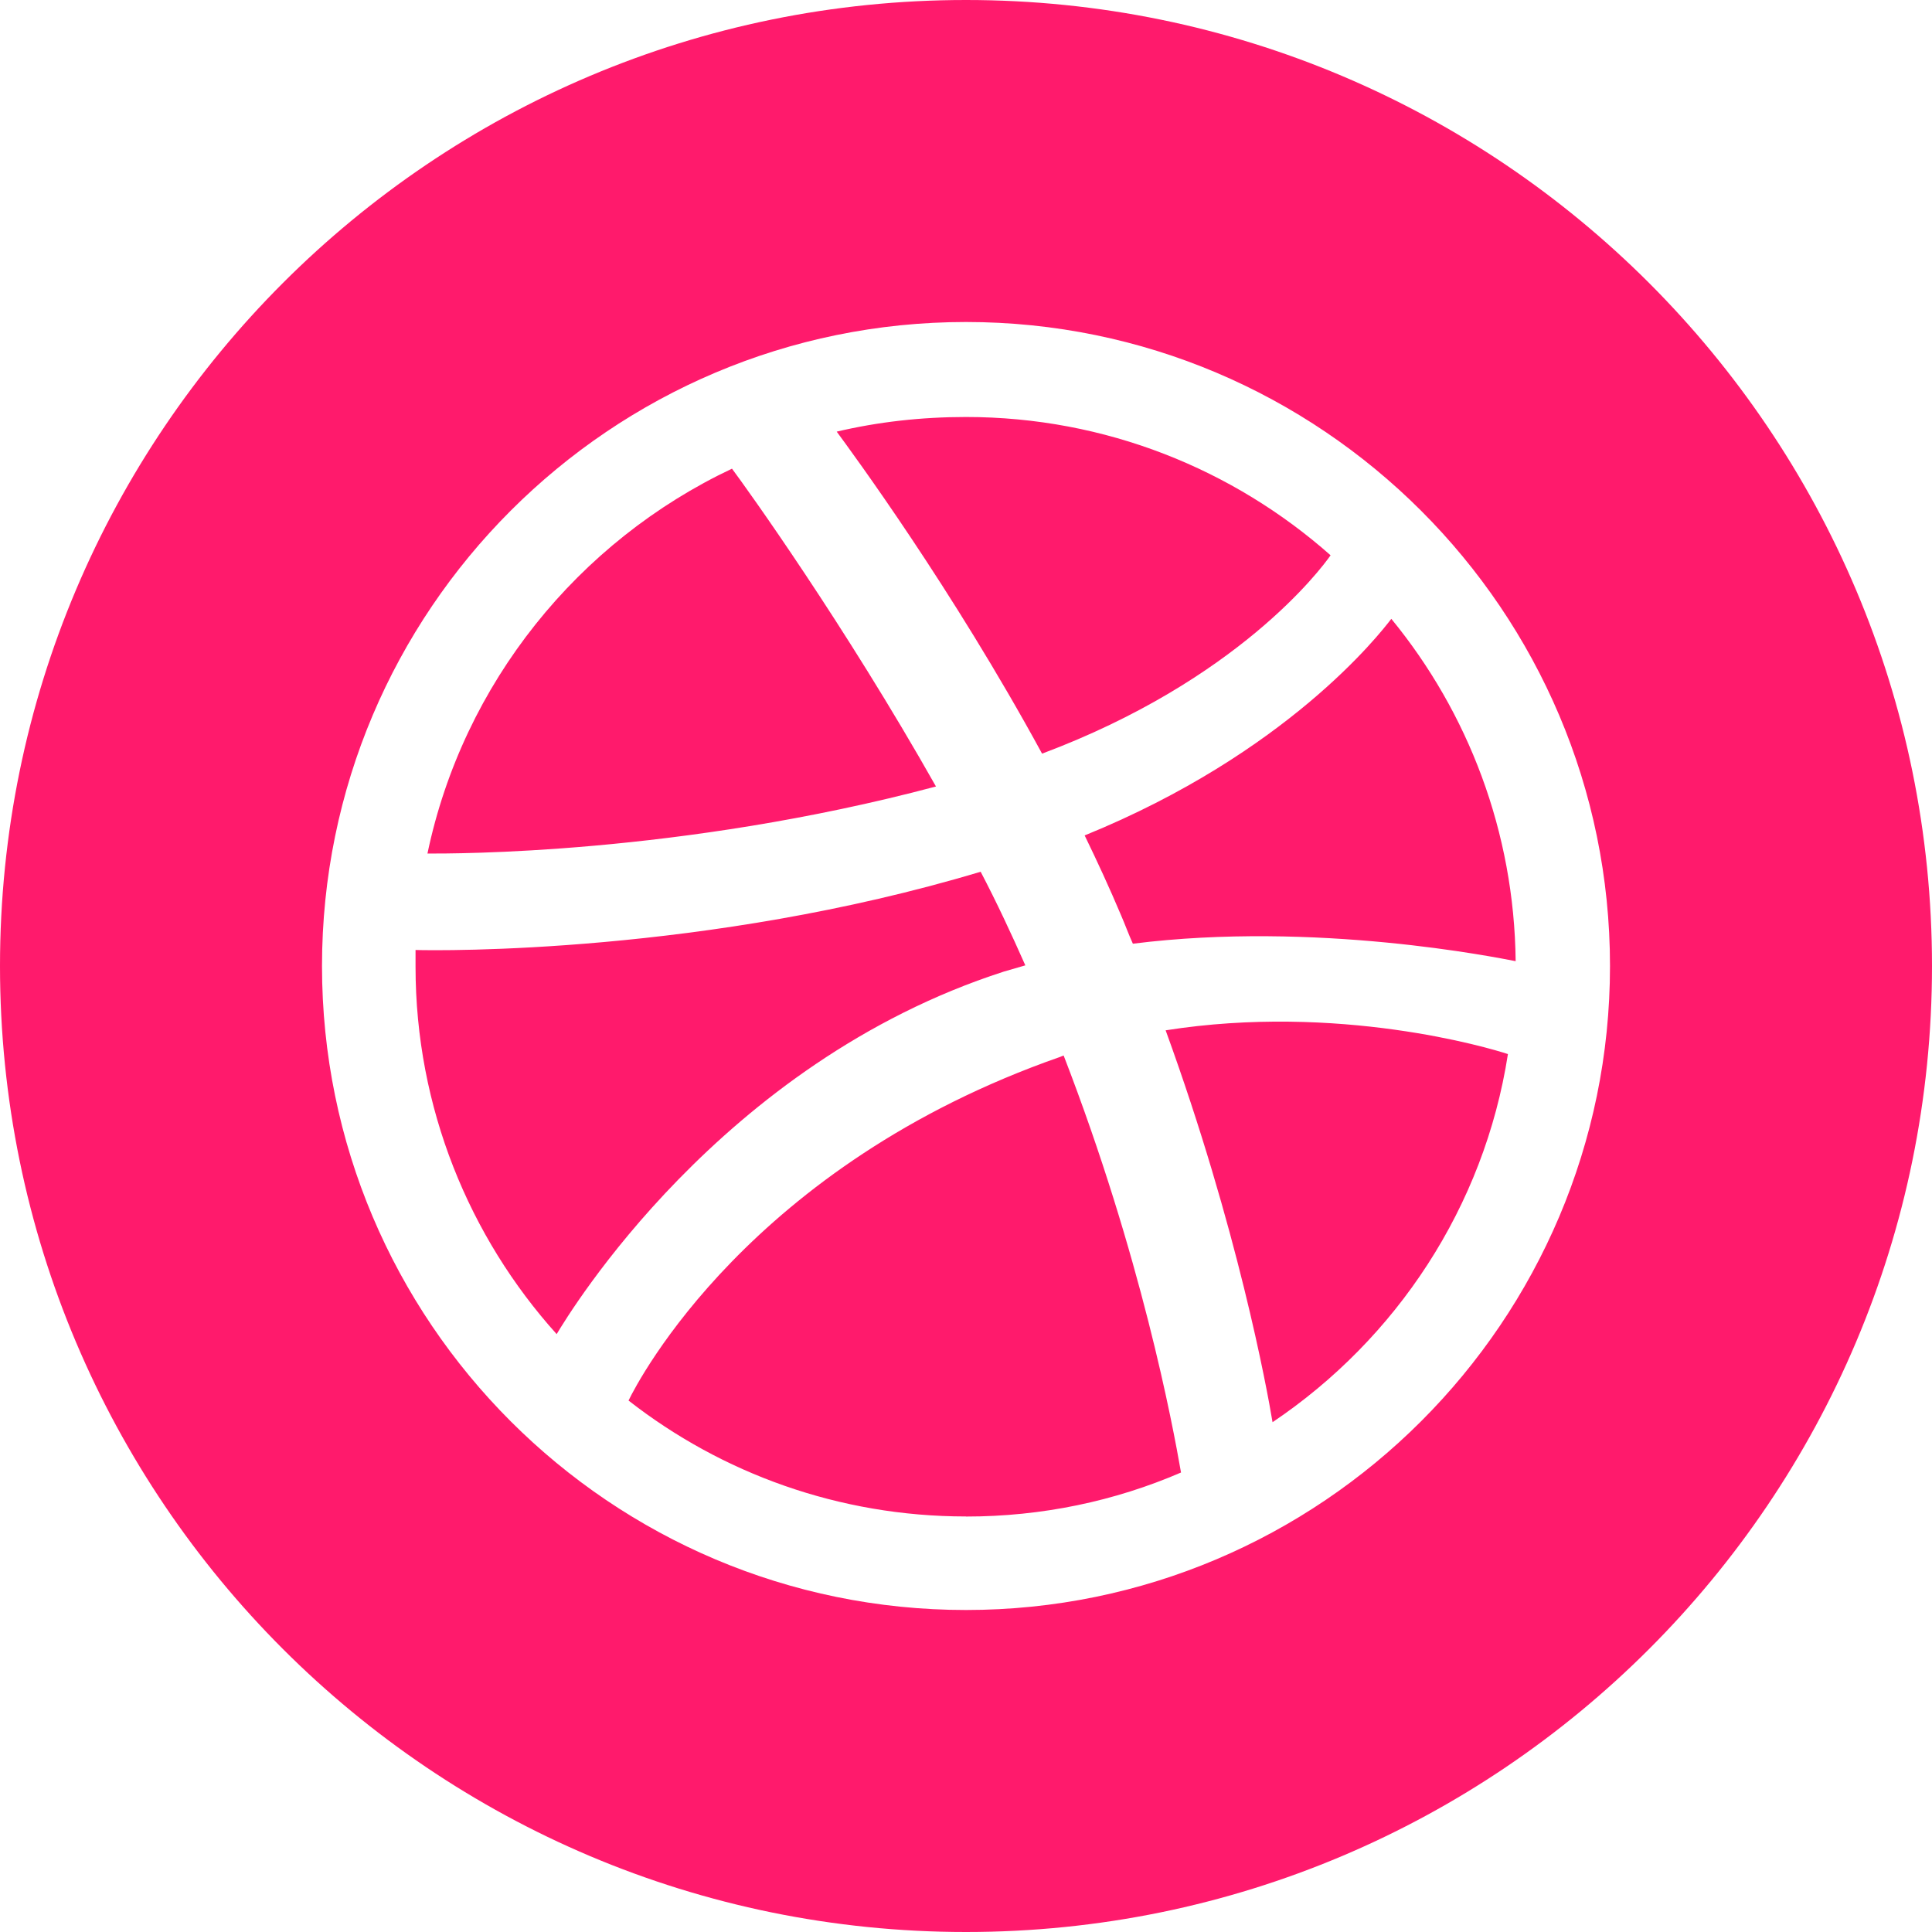 <svg height="24" viewBox="0 0 24 24" width="24" xmlns="http://www.w3.org/2000/svg"><path d="m12 24c-6.627 0-12-5.373-12-12s5.373-12 12-12 12 5.373 12 12-5.373 12-12 12zm0-20c-4.416 0-8 3.584-8 8s3.584 8 8 8c4.408 0 8-3.584 8-8s-3.592-8-8-8zm5.284 3.688c.954 1.163 1.527 2.646 1.544 4.252-.226-.043-2.482-.503-4.755-.217-.052-.113-.095-.234-.148-.356-.139-.33-.295-.668-.451-.989 2.516-1.024 3.662-2.499 3.809-2.69zm-5.284-2.508c1.735 0 3.323.651 4.529 1.718-.121.174-1.154 1.553-3.584 2.464-1.119-2.056-2.36-3.74-2.551-4 .512-.121 1.05-.182 1.605-.182zm-2.907.642c.182.243 1.397 1.935 2.534 3.948-3.193.85-6.013.833-6.317.833.443-2.117 1.874-3.879 3.783-4.781zm-3.931 6.187c0-.069 0-.139 0-.208.295.009 3.61.052 7.02-.972.2.382.382.772.555 1.163-.087.026-.182.052-.269.078-3.523 1.137-5.397 4.243-5.553 4.503-1.085-1.206-1.753-2.811-1.753-4.564zm6.837 6.829c-1.579 0-3.037-.538-4.191-1.44.121-.252 1.51-2.924 5.362-4.269.017-.009.026-.009.043-.017.963 2.49 1.354 4.581 1.458 5.18-.824.356-1.727.547-2.672.547zm3.809-1.171c-.069-.416-.434-2.412-1.328-4.868 2.143-.338 4.017.217 4.252.295-.295 1.9-1.388 3.54-2.924 4.573z" fill="#FF1A6C" fill-rule="evenodd"/></svg>